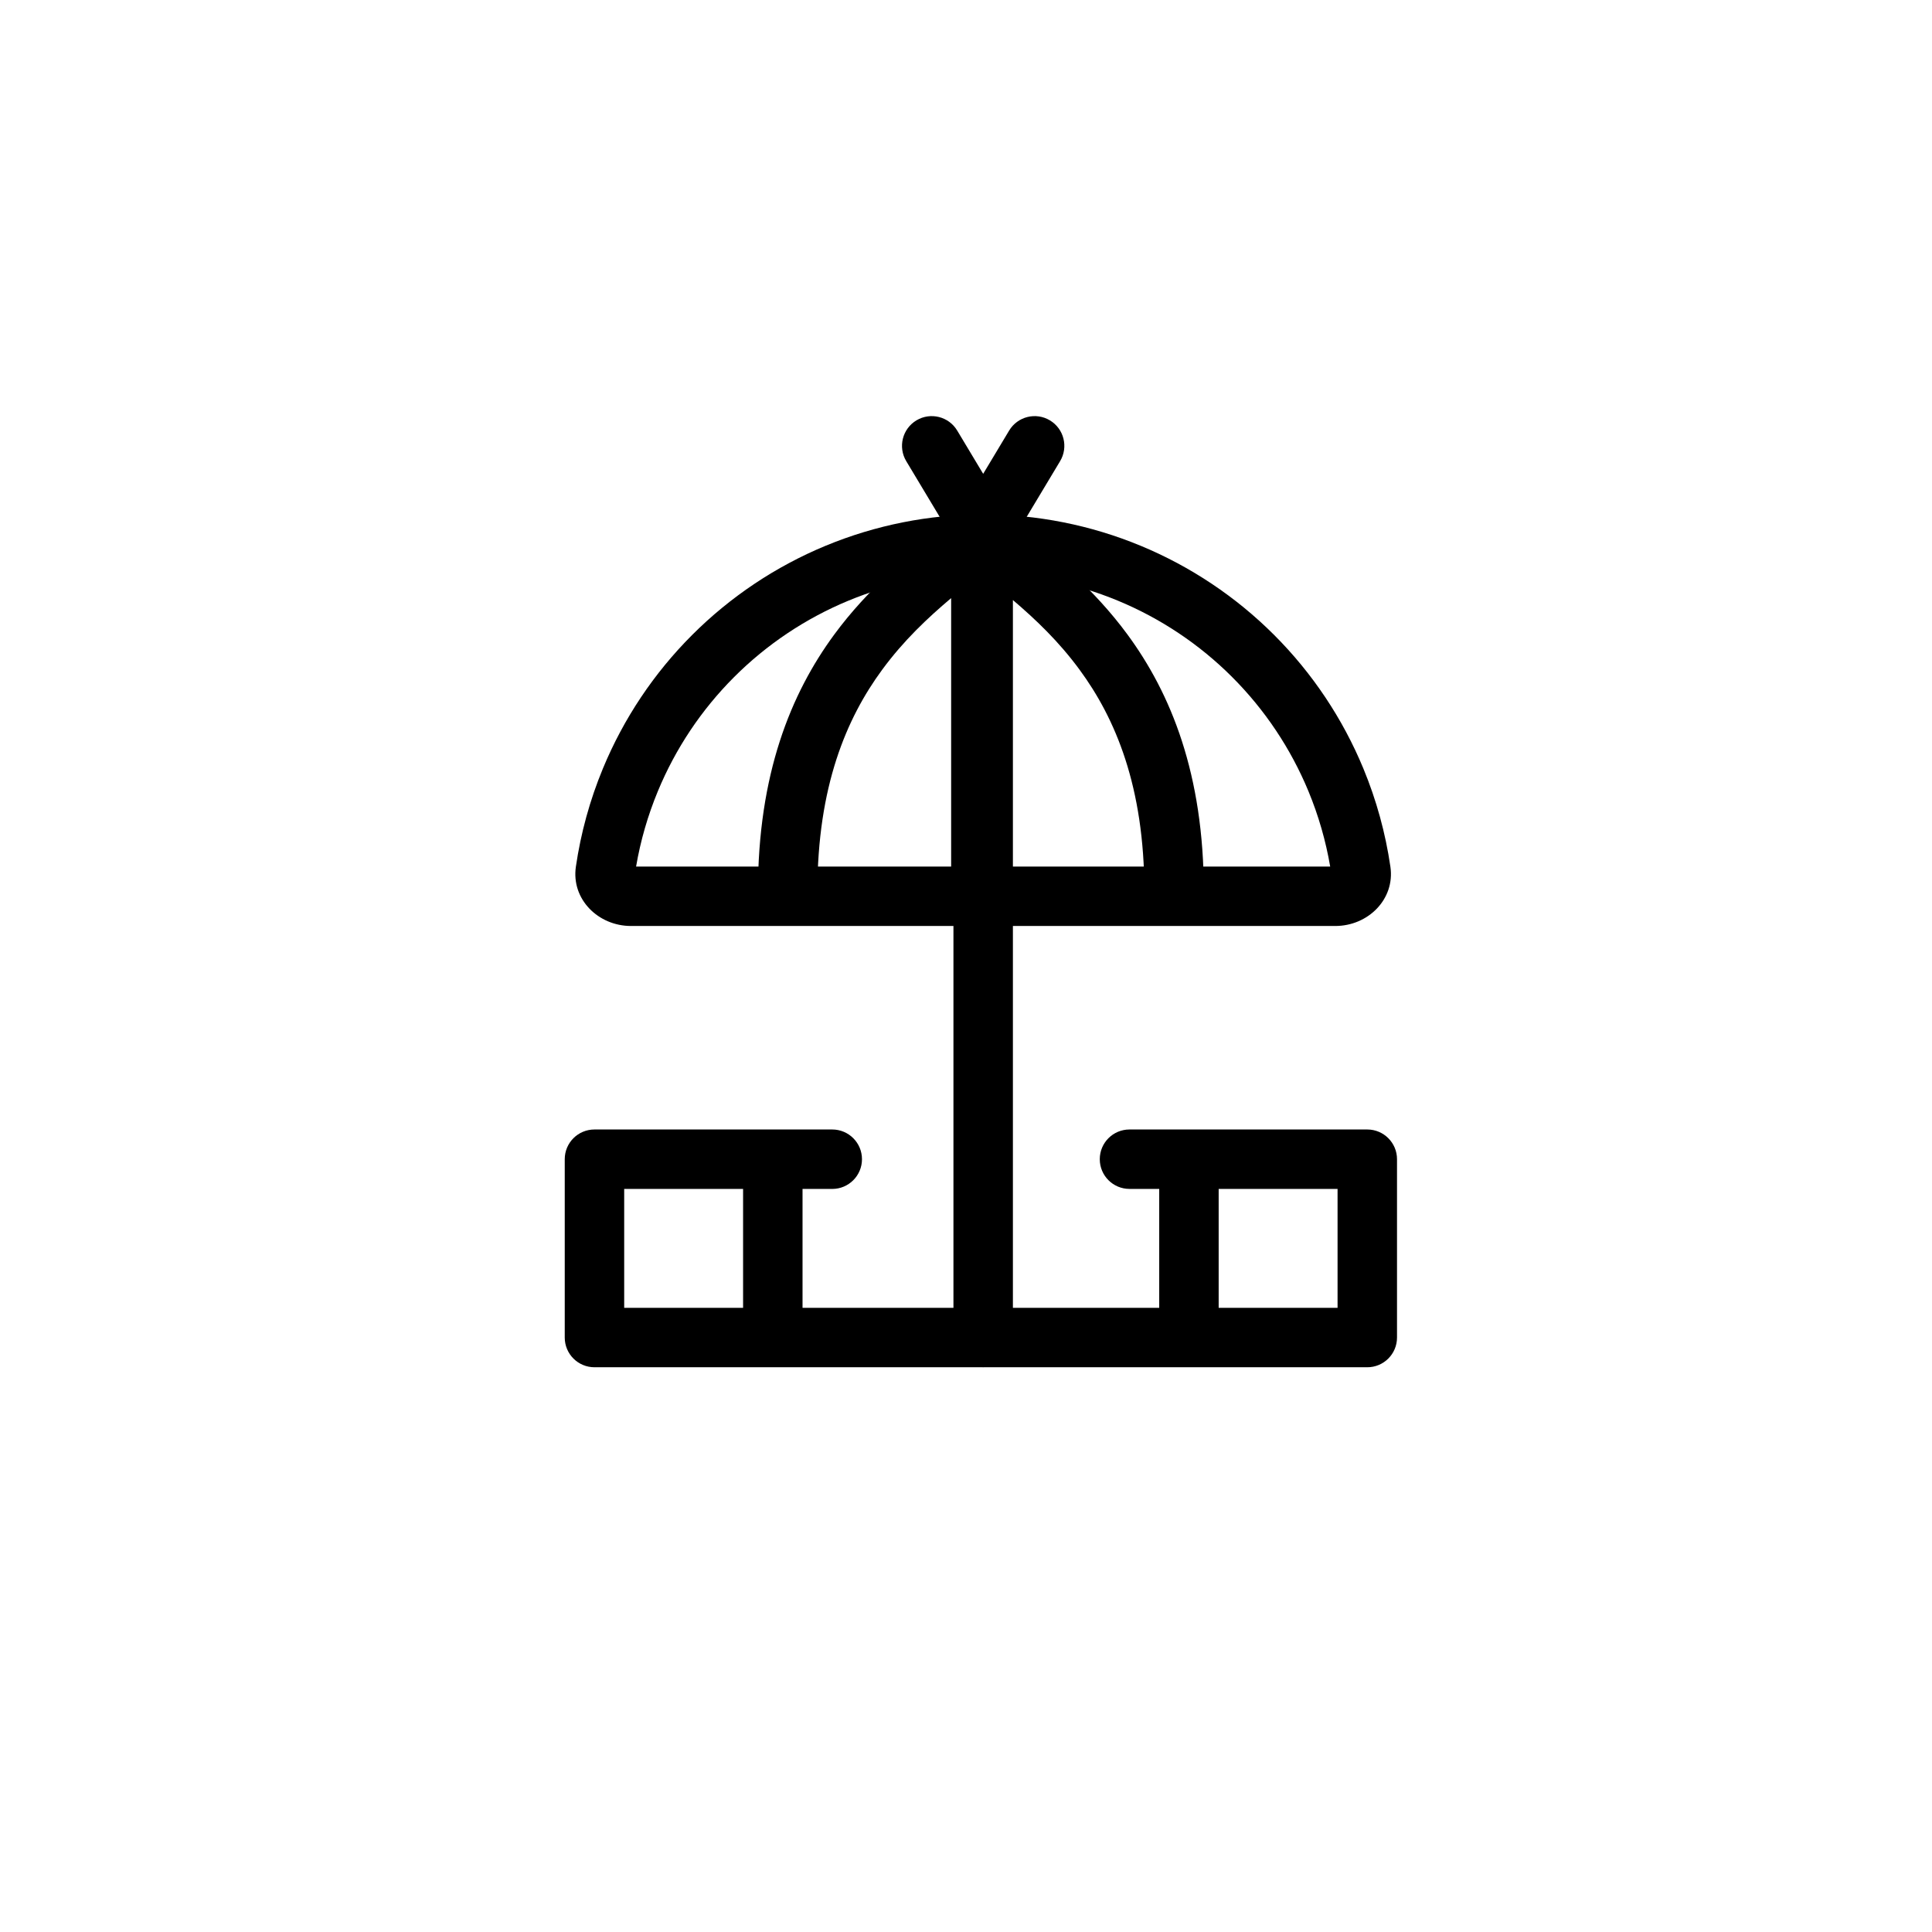 <svg width="100" height="100" viewBox="0 0 100 100" fill="none" xmlns="http://www.w3.org/2000/svg">
<path fill-rule="evenodd" clip-rule="evenodd" d="M47.435 21.758C48.163 21.321 49.108 21.557 49.545 22.286L50.889 24.525L52.233 22.286C52.67 21.557 53.615 21.321 54.343 21.758C55.072 22.195 55.308 23.14 54.871 23.869L52.778 27.357L52.891 27.448C54.509 28.76 56.607 30.462 58.355 32.839C60.607 35.899 62.309 40.066 62.309 46.154C62.309 47.004 61.62 47.693 60.77 47.693C59.92 47.693 59.232 47.004 59.232 46.154C59.232 40.704 57.728 37.179 55.877 34.662C54.798 33.195 53.607 32.064 52.428 31.059V67.692H60.001V61.538H58.462C57.612 61.538 56.924 60.85 56.924 60C56.924 59.15 57.612 58.462 58.462 58.462H61.539L61.552 58.462H70.77C71.62 58.462 72.309 59.151 72.309 60V69.231C72.309 70.081 71.62 70.769 70.77 70.769H61.539L61.515 70.769H50.925C50.913 70.769 50.901 70.77 50.889 70.77C50.877 70.77 50.865 70.769 50.853 70.769H50.77H40.021L40.001 70.769H30.77C29.92 70.769 29.231 70.081 29.231 69.231V60C29.231 59.15 29.92 58.462 30.77 58.462H40.001L40.014 58.462H43.077C43.927 58.462 44.616 59.151 44.616 60C44.616 60.85 43.927 61.539 43.077 61.539H41.539V67.692H49.35V46.749C49.274 46.566 49.231 46.365 49.231 46.154V30.958C48.013 31.988 46.779 33.145 45.663 34.662C43.812 37.179 42.308 40.704 42.308 46.154C42.308 47.004 41.62 47.693 40.77 47.693C39.92 47.693 39.231 47.004 39.231 46.154C39.231 40.066 40.933 35.899 43.184 32.839C44.933 30.462 47.031 28.76 48.649 27.448L48.922 27.227L46.907 23.869C46.47 23.14 46.706 22.195 47.435 21.758ZM69.232 61.539V67.692H63.078V61.539H69.232ZM38.462 67.692V61.538H32.308V67.692H38.462Z" fill="black"/>
<path fill-rule="evenodd" clip-rule="evenodd" d="M68.85 44.852C68.622 43.518 68.245 42.211 67.725 40.954C66.809 38.743 65.466 36.734 63.774 35.042C62.082 33.349 60.073 32.007 57.861 31.091C55.65 30.175 53.28 29.704 50.887 29.704C48.494 29.704 46.124 30.175 43.913 31.091C41.702 32.007 39.693 33.349 38 35.042C36.308 36.734 34.965 38.743 34.05 40.954C33.529 42.211 33.152 43.518 32.924 44.852H68.85ZM32.658 44.852C32.657 44.851 32.658 44.852 32.658 44.852V44.852ZM71.967 44.862C72.212 46.544 70.811 47.929 69.112 47.929H32.662C30.963 47.929 29.562 46.544 29.807 44.862C30.061 43.12 30.53 41.411 31.207 39.777C32.277 37.192 33.846 34.844 35.825 32.866C37.803 30.888 40.151 29.319 42.735 28.248C45.32 27.178 48.09 26.627 50.887 26.627C53.684 26.627 56.455 27.178 59.039 28.248C61.623 29.319 63.972 30.888 65.95 32.866C67.928 34.844 69.497 37.192 70.567 39.777C71.244 41.411 71.713 43.12 71.967 44.862Z" fill="black"/>
</svg>
